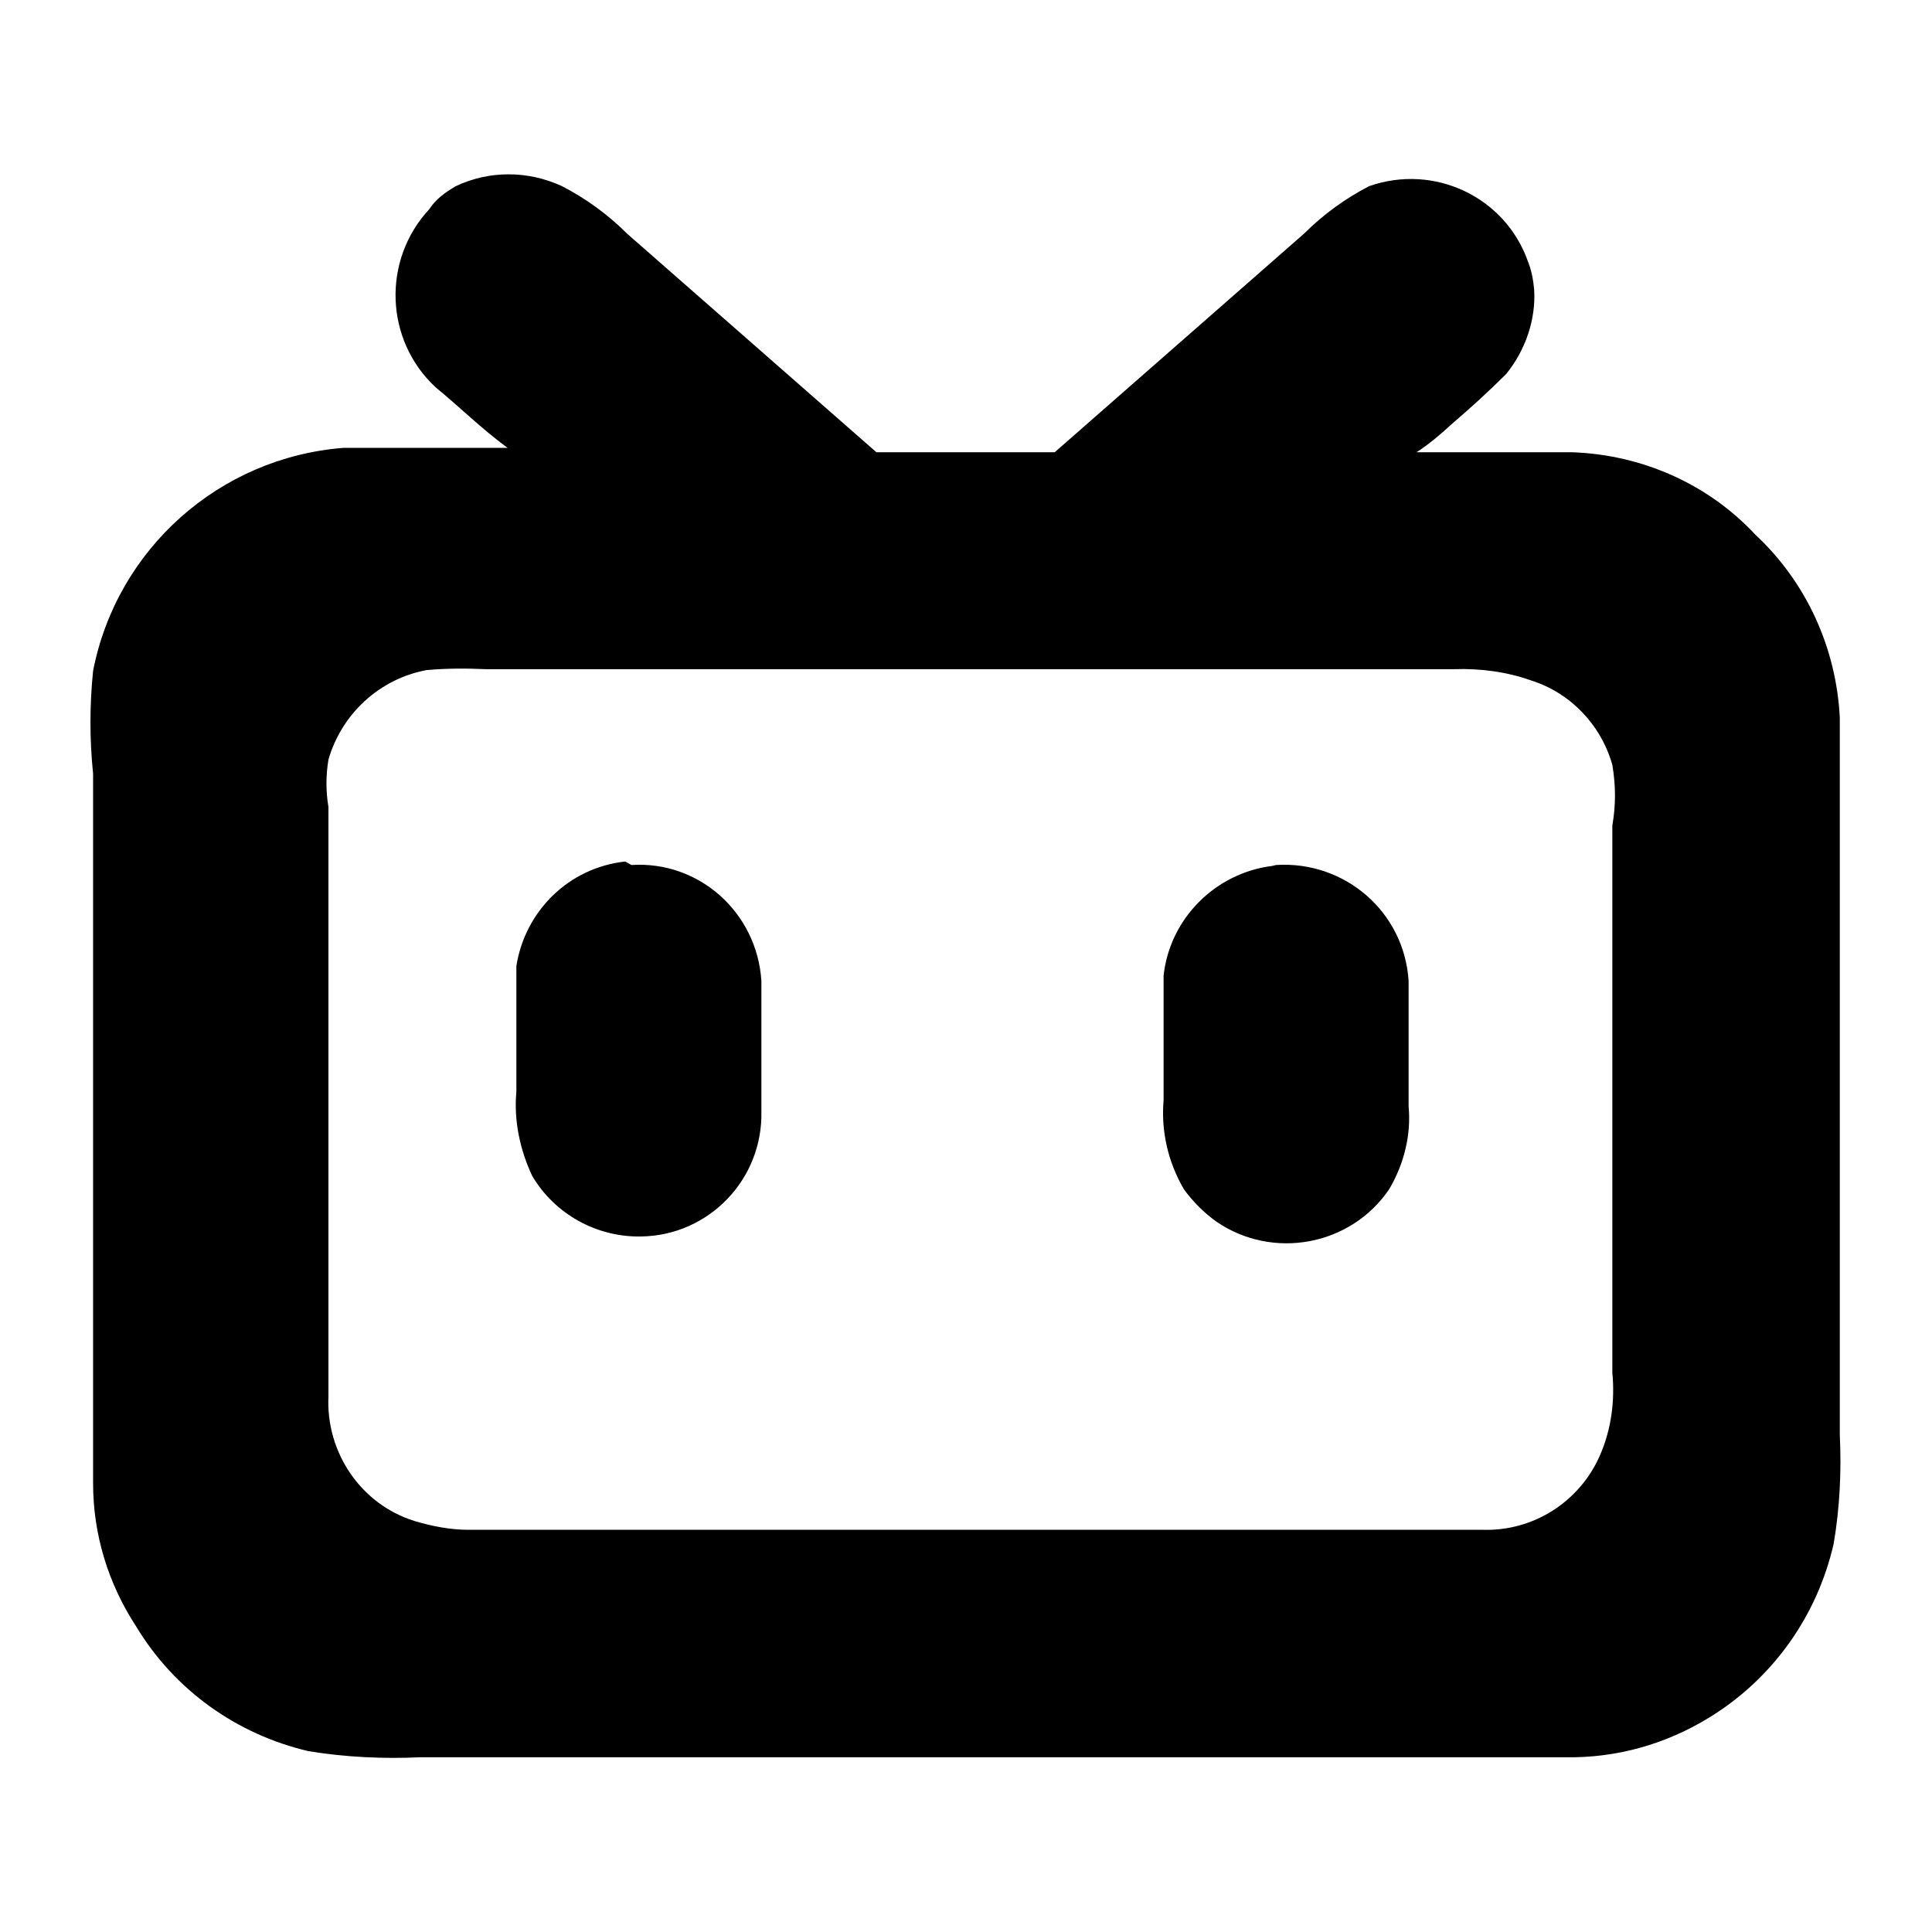 <?xml version="1.0" encoding="utf-8"?>
<!-- Generator: Adobe Illustrator 26.4.1, SVG Export Plug-In . SVG Version: 6.00 Build 0)  -->
<svg version="1.1" id="图层_1" xmlns="http://www.w3.org/2000/svg" xmlns:xlink="http://www.w3.org/1999/xlink" x="0px" y="0px"
	 viewBox="0 0 220 220" style="enable-background:new 0 0 220 220;" xml:space="preserve">
<path d="M51.9,21.2c3.8-1.8,8.2-1.8,12.1,0c2.7,1.4,5.2,3.2,7.4,5.4l28.4,24.9h20.3l28.4-24.9c2.2-2.2,4.7-4,7.4-5.4
	c7.4-2.6,15.5,1.2,18.1,8.6c0.4,1,0.6,2.1,0.7,3.2c0.2,3.4-1,6.9-3.2,9.6c-2,2-4.1,3.9-6.2,5.7c-1.3,1.2-2.6,2.3-4,3.2h17.8
	c7.9,0.3,15.4,3.6,20.8,9.4c5.8,5.4,9.2,12.9,9.6,20.8v81.7c0.2,4.1,0,8.3-0.7,12.4c-1.9,8.3-7,15.4-14.2,19.8
	c-4.9,3-10.5,4.6-16.3,4.5H47.9c-4.2,0.2-8.6,0-12.8-0.7c-8.1-1.9-15.2-6.9-19.6-14.2c-3.2-4.9-4.9-10.5-4.9-16.3V88.1
	c-0.4-3.9-0.4-7.8,0-11.7C13.3,62.5,25,52.1,39.1,51h18.7c-3-2.2-5.5-4.7-8.2-6.9c-5.8-5.4-6.1-14.5-0.7-20.3
	C49.6,22.7,50.7,21.9,51.9,21.2 M48.6,76.3c-5.4,1-9.7,5-11.2,10.2c-0.3,1.8-0.3,3.6,0,5.4V159c-0.3,6.4,3.7,12.3,9.8,14.2
	c2,0.6,4.1,1,6.1,1h115.5c5.8,0.2,11.1-3.2,13.4-8.5c1.3-3,1.7-6.2,1.4-9.4V94c0.4-2.3,0.4-4.5,0-6.9c-1.3-4.6-4.8-8.2-9.2-9.6
	c-2.8-1-5.8-1.4-8.8-1.3H55.3C53.1,76.1,50.9,76.1,48.6,76.3L48.6,76.3z"/>
<path d="M71.9,98.5c7.7-0.5,14.3,5.4,14.8,13.2c0,0.2,0,0.5,0,0.6v14.2c0.2,7.8-6,14.2-13.7,14.3c-5,0.1-9.8-2.5-12.4-6.9
	c-1.4-3-2.1-6.3-1.8-9.6v-14.3c1-6.3,6-11.2,12.4-11.9L71.9,98.5z M145.3,98.5c7.8-0.5,14.6,5.3,15.1,13.2V126
	c0.3,3.2-0.5,6.5-2.2,9.4c-4.4,6.5-13.3,8.1-19.7,3.7c-1.4-1-2.7-2.3-3.7-3.7c-1.8-3.1-2.6-6.6-2.3-10.1v-14.2
	c0.7-6.5,5.9-11.7,12.4-12.5L145.3,98.5z"/>
</svg>
